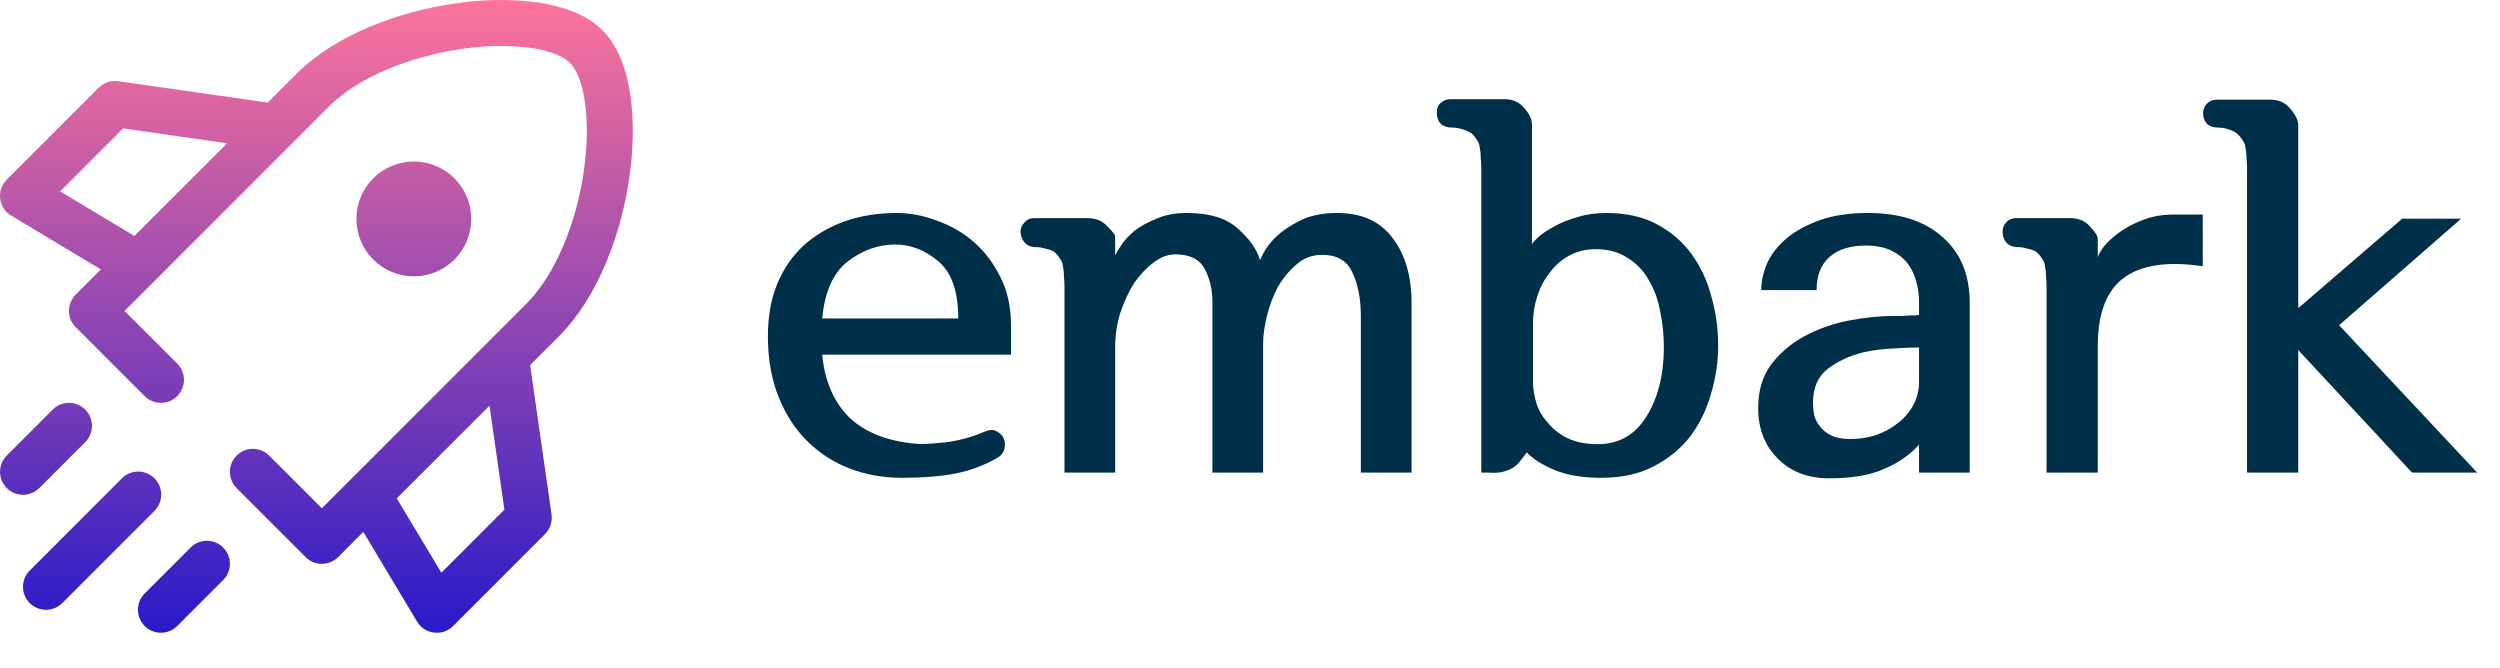 <svg width="116" height="31" viewBox="0 0 116 31" fill="none" xmlns="http://www.w3.org/2000/svg">
<path d="M41.847 22.17C40.983 22.17 40.175 22.026 39.423 21.738C38.671 21.45 38.007 21.018 37.431 20.442C36.871 19.882 36.431 19.194 36.111 18.378C35.791 17.562 35.631 16.634 35.631 15.594C35.631 14.682 35.775 13.874 36.063 13.17C36.367 12.45 36.783 11.85 37.311 11.37C37.855 10.89 38.487 10.522 39.207 10.266C39.943 10.01 40.743 9.882 41.607 9.882C42.231 9.882 42.855 10.002 43.479 10.242C44.119 10.466 44.687 10.794 45.183 11.226C45.695 11.674 46.111 12.226 46.431 12.882C46.751 13.522 46.911 14.258 46.911 15.09V16.458H38.151C38.263 17.658 38.671 18.618 39.375 19.338C40.095 20.042 41.119 20.458 42.447 20.586C42.671 20.618 43.103 20.602 43.743 20.538C44.399 20.474 45.063 20.298 45.735 20.01C45.927 19.93 46.095 19.93 46.239 20.01C46.399 20.09 46.511 20.202 46.575 20.346C46.639 20.506 46.647 20.674 46.599 20.85C46.551 21.026 46.423 21.17 46.215 21.282C45.607 21.618 44.967 21.85 44.295 21.978C43.623 22.106 42.807 22.17 41.847 22.17ZM41.535 11.346C40.751 11.346 40.015 11.61 39.327 12.138C38.655 12.666 38.263 13.546 38.151 14.778H44.463C44.463 13.53 44.159 12.65 43.551 12.138C42.943 11.61 42.271 11.346 41.535 11.346ZM48.912 11.682C48.8 11.618 48.664 11.57 48.504 11.538C48.36 11.49 48.216 11.466 48.072 11.466C47.832 11.466 47.656 11.394 47.544 11.25C47.416 11.106 47.352 10.938 47.352 10.746C47.352 10.586 47.416 10.442 47.544 10.314C47.656 10.186 47.792 10.122 47.952 10.122H50.472C50.856 10.122 51.16 10.25 51.384 10.506C51.624 10.746 51.744 10.898 51.744 10.962V11.85C51.792 11.738 51.888 11.578 52.032 11.37C52.176 11.146 52.384 10.922 52.656 10.698C52.928 10.49 53.264 10.306 53.664 10.146C54.064 9.97 54.536 9.882 55.08 9.882C56.12 9.882 56.904 10.122 57.432 10.602C57.976 11.082 58.32 11.57 58.464 12.066C58.464 12.066 58.52 11.954 58.632 11.73C58.744 11.506 58.936 11.258 59.208 10.986C59.496 10.714 59.864 10.466 60.312 10.242C60.776 10.002 61.352 9.882 62.04 9.882C63.176 9.882 64.032 10.266 64.608 11.034C65.2 11.802 65.496 12.81 65.496 14.058V21.93H63.144V14.682C63.144 13.882 63.016 13.21 62.76 12.666C62.52 12.106 62.048 11.826 61.344 11.826C60.88 11.826 60.48 11.978 60.144 12.282C59.808 12.57 59.52 12.922 59.28 13.338C59.056 13.77 58.888 14.226 58.776 14.706C58.664 15.17 58.608 15.586 58.608 15.954V21.93H56.256V14.01C56.256 13.434 56.136 12.922 55.896 12.474C55.656 12.026 55.2 11.802 54.528 11.802C54.192 11.802 53.856 11.93 53.52 12.186C53.2 12.426 52.904 12.738 52.632 13.122C52.376 13.522 52.16 13.986 51.984 14.514C51.824 15.026 51.744 15.554 51.744 16.098V21.93H49.392V13.386C49.392 13.178 49.384 12.994 49.368 12.834C49.368 12.658 49.352 12.498 49.32 12.354C49.304 12.21 49.256 12.09 49.176 11.994C49.112 11.882 49.024 11.778 48.912 11.682ZM71.131 14.97V17.73C71.131 18.05 71.187 18.386 71.299 18.738C71.411 19.074 71.595 19.378 71.851 19.65C72.091 19.938 72.395 20.17 72.763 20.346C73.147 20.522 73.603 20.61 74.131 20.61C75.107 20.61 75.859 20.186 76.387 19.338C76.931 18.474 77.203 17.394 77.203 16.098C77.203 15.554 77.147 15.01 77.035 14.466C76.939 13.922 76.763 13.434 76.507 13.002C76.267 12.57 75.939 12.226 75.523 11.97C75.123 11.698 74.627 11.562 74.035 11.562C73.571 11.562 73.155 11.666 72.787 11.874C72.435 12.066 72.139 12.33 71.899 12.666C71.643 12.986 71.451 13.354 71.323 13.77C71.195 14.17 71.131 14.57 71.131 14.97ZM68.731 21.93V7.842C68.731 7.65 68.723 7.474 68.707 7.314C68.707 7.138 68.691 6.978 68.659 6.834C68.643 6.69 68.595 6.57 68.515 6.474C68.451 6.362 68.363 6.258 68.251 6.162C68.139 6.098 68.003 6.042 67.843 5.994C67.699 5.946 67.555 5.922 67.411 5.922C67.171 5.922 66.987 5.866 66.859 5.754C66.731 5.626 66.667 5.45 66.667 5.226C66.667 5.018 66.731 4.866 66.859 4.77C66.987 4.658 67.131 4.602 67.291 4.602H69.811C70.195 4.602 70.499 4.738 70.723 5.01C70.963 5.282 71.083 5.538 71.083 5.778V11.322C71.131 11.242 71.243 11.122 71.419 10.962C71.611 10.802 71.859 10.642 72.163 10.482C72.451 10.322 72.795 10.186 73.195 10.074C73.595 9.946 74.043 9.882 74.539 9.882C75.451 9.882 76.235 10.058 76.891 10.41C77.547 10.762 78.083 11.226 78.499 11.802C78.915 12.378 79.219 13.034 79.411 13.77C79.619 14.506 79.723 15.258 79.723 16.026C79.723 16.794 79.611 17.546 79.387 18.282C79.179 19.018 78.859 19.674 78.427 20.25C77.979 20.826 77.411 21.29 76.723 21.642C76.051 21.994 75.243 22.17 74.299 22.17C73.435 22.17 72.715 22.05 72.139 21.81C71.563 21.57 71.131 21.298 70.843 20.994C70.843 20.994 70.739 21.13 70.531 21.402C70.339 21.658 70.051 21.826 69.667 21.906C69.523 21.938 69.331 21.946 69.091 21.93C68.851 21.93 68.731 21.93 68.731 21.93ZM89.043 21.93V20.634C88.611 21.114 88.067 21.49 87.411 21.762C86.771 22.05 85.923 22.194 84.867 22.194C83.891 22.194 83.099 21.89 82.491 21.282C81.883 20.674 81.579 19.89 81.579 18.93C81.579 18.13 81.779 17.458 82.179 16.914C82.595 16.37 83.115 15.93 83.739 15.594C84.363 15.258 85.043 15.018 85.779 14.874C86.531 14.73 87.243 14.658 87.915 14.658C88.011 14.658 88.123 14.658 88.251 14.658C88.379 14.658 88.499 14.65 88.611 14.634C88.723 14.634 88.819 14.634 88.899 14.634C88.979 14.618 89.027 14.61 89.043 14.61V13.986C89.043 13.698 89.003 13.402 88.923 13.098C88.843 12.778 88.715 12.498 88.539 12.258C88.347 12.002 88.091 11.794 87.771 11.634C87.451 11.474 87.051 11.394 86.571 11.394C85.851 11.394 85.291 11.57 84.891 11.922C84.491 12.274 84.291 12.786 84.291 13.458H81.723C81.723 13.058 81.811 12.65 81.987 12.234C82.179 11.802 82.483 11.41 82.899 11.058C83.299 10.722 83.811 10.442 84.435 10.218C85.059 9.994 85.803 9.882 86.667 9.882C88.155 9.882 89.315 10.258 90.147 11.01C90.979 11.746 91.395 12.762 91.395 14.058V21.93H89.043ZM89.043 17.706V16.122C88.723 16.122 88.331 16.138 87.867 16.17C87.403 16.186 86.947 16.242 86.499 16.338C85.843 16.498 85.283 16.754 84.819 17.106C84.355 17.458 84.123 17.986 84.123 18.69C84.123 18.85 84.139 19.034 84.171 19.242C84.219 19.434 84.307 19.61 84.435 19.77C84.563 19.946 84.739 20.09 84.963 20.202C85.187 20.314 85.483 20.37 85.851 20.37C86.251 20.37 86.635 20.314 87.003 20.202C87.387 20.074 87.731 19.89 88.035 19.65C88.339 19.426 88.579 19.154 88.755 18.834C88.947 18.498 89.043 18.122 89.043 17.706ZM94.96 21.93V13.386C94.96 13.178 94.952 12.994 94.936 12.834C94.936 12.658 94.92 12.498 94.888 12.354C94.872 12.21 94.824 12.09 94.744 11.994C94.68 11.882 94.592 11.778 94.48 11.682C94.368 11.618 94.232 11.57 94.072 11.538C93.928 11.49 93.784 11.466 93.64 11.466C93.4 11.466 93.216 11.394 93.088 11.25C92.976 11.106 92.92 10.938 92.92 10.746C92.92 10.586 92.976 10.442 93.088 10.314C93.216 10.186 93.36 10.122 93.52 10.122H96.064C96.448 10.122 96.752 10.25 96.976 10.506C97.216 10.762 97.336 10.954 97.336 11.082V11.946C97.352 11.85 97.44 11.69 97.6 11.466C97.776 11.242 98.016 11.018 98.32 10.794C98.624 10.57 98.984 10.378 99.4 10.218C99.832 10.042 100.328 9.954 100.888 9.954H102.208V12.354C100.592 12.114 99.376 12.29 98.56 12.882C97.744 13.474 97.336 14.538 97.336 16.074V21.93H94.96ZM106.639 5.826V14.298L111.463 10.146H114.199L108.535 15.09L114.943 21.93H111.919L106.639 16.242V21.93H104.263V7.866C104.263 7.674 104.255 7.498 104.239 7.338C104.239 7.162 104.223 7.002 104.191 6.858C104.175 6.714 104.127 6.594 104.047 6.498C103.983 6.386 103.895 6.282 103.783 6.186C103.671 6.106 103.535 6.042 103.375 5.994C103.231 5.946 103.087 5.922 102.943 5.922C102.703 5.922 102.519 5.858 102.391 5.73C102.279 5.602 102.223 5.442 102.223 5.25C102.223 5.09 102.279 4.946 102.391 4.818C102.519 4.69 102.663 4.626 102.823 4.626H105.367C105.751 4.626 106.055 4.77 106.279 5.058C106.519 5.33 106.639 5.586 106.639 5.826Z" fill="#003049"/>
<path fill-rule="evenodd" clip-rule="evenodd" d="M13.556 6.648L15.263 4.941C16.637 3.565 19.05 2.612 21.446 2.268C22.508 2.103 23.588 2.088 24.654 2.225C25.599 2.366 26.177 2.644 26.446 2.914C26.717 3.183 26.994 3.761 27.135 4.707C27.272 5.617 27.261 6.733 27.093 7.915C26.751 10.311 25.796 12.724 24.419 14.097L14.935 23.584L12.49 21.14C12.391 21.04 12.273 20.962 12.144 20.908C12.014 20.854 11.876 20.826 11.735 20.826C11.595 20.826 11.457 20.854 11.327 20.907C11.197 20.961 11.08 21.04 10.98 21.139C10.78 21.338 10.668 21.61 10.667 21.893C10.667 22.033 10.695 22.172 10.748 22.301C10.802 22.431 10.88 22.549 10.979 22.648L14.18 25.848C14.279 25.947 14.396 26.026 14.526 26.08C14.655 26.134 14.794 26.161 14.935 26.161C15.075 26.161 15.214 26.134 15.344 26.08C15.473 26.026 15.591 25.947 15.69 25.848L16.857 24.679L19.353 28.841C19.436 28.98 19.55 29.099 19.686 29.188C19.822 29.276 19.976 29.333 20.137 29.352C20.299 29.372 20.462 29.355 20.616 29.303C20.769 29.25 20.909 29.163 21.023 29.048L25.29 24.781C25.407 24.664 25.495 24.521 25.547 24.363C25.6 24.206 25.614 24.039 25.591 23.875L24.599 16.937L25.93 15.608C27.754 13.782 28.827 10.861 29.204 8.216C29.396 6.878 29.418 5.549 29.245 4.389C29.074 3.262 28.699 2.149 27.956 1.404C27.212 0.662 26.098 0.284 24.97 0.116C23.699 -0.052 22.411 -0.037 21.145 0.158C18.497 0.532 15.575 1.605 13.753 3.429L12.424 4.76L5.486 3.768C5.322 3.744 5.155 3.759 4.997 3.811C4.84 3.863 4.697 3.951 4.579 4.069L0.313 8.335C0.198 8.45 0.111 8.589 0.058 8.743C0.005 8.896 -0.012 9.06 0.008 9.221C0.028 9.382 0.085 9.537 0.173 9.673C0.262 9.809 0.38 9.922 0.52 10.006L4.68 12.502L3.513 13.669C3.413 13.768 3.335 13.885 3.281 14.015C3.227 14.145 3.199 14.284 3.199 14.424C3.199 14.564 3.227 14.703 3.281 14.833C3.335 14.962 3.413 15.08 3.513 15.179L6.713 18.379C6.812 18.478 6.93 18.557 7.059 18.611C7.189 18.664 7.328 18.692 7.468 18.692C7.608 18.692 7.747 18.664 7.877 18.611C8.006 18.557 8.124 18.478 8.223 18.379C8.322 18.28 8.401 18.162 8.455 18.032C8.508 17.903 8.536 17.764 8.536 17.624C8.536 17.484 8.508 17.345 8.455 17.215C8.401 17.085 8.322 16.968 8.223 16.869L5.776 14.426L7.157 13.048L13.556 6.648ZM20.479 26.573L18.41 23.124L22.713 18.823L23.404 23.648L20.481 26.571L20.479 26.573ZM6.237 10.949L10.538 6.648L5.712 5.957L2.79 8.879L6.237 10.949ZM3.954 20.515C4.054 20.416 4.132 20.298 4.186 20.168C4.24 20.039 4.267 19.9 4.268 19.76C4.268 19.62 4.24 19.481 4.187 19.352C4.133 19.222 4.054 19.104 3.955 19.005C3.856 18.906 3.739 18.827 3.609 18.774C3.48 18.72 3.341 18.692 3.201 18.692C3.061 18.692 2.922 18.72 2.793 18.773C2.663 18.826 2.545 18.905 2.446 19.004L0.313 21.137C0.113 21.338 0.001 21.609 0.001 21.892C0.001 22.175 0.114 22.447 0.314 22.647C0.514 22.847 0.786 22.959 1.069 22.959C1.352 22.959 1.623 22.846 1.823 22.646L3.957 20.512L3.954 20.515ZM7.154 23.715C7.256 23.616 7.338 23.498 7.393 23.368C7.449 23.238 7.479 23.098 7.48 22.956C7.481 22.815 7.454 22.674 7.401 22.543C7.347 22.412 7.268 22.293 7.168 22.193C7.067 22.093 6.948 22.014 6.817 21.96C6.686 21.906 6.546 21.879 6.404 21.881C6.262 21.882 6.123 21.911 5.992 21.967C5.862 22.023 5.745 22.104 5.646 22.206L1.379 26.473C1.179 26.673 1.067 26.945 1.067 27.228C1.068 27.511 1.18 27.782 1.381 27.982C1.581 28.182 1.852 28.294 2.135 28.294C2.418 28.294 2.69 28.181 2.89 27.981L7.157 23.715H7.154ZM10.354 26.915C10.454 26.816 10.532 26.698 10.586 26.568C10.64 26.439 10.667 26.3 10.668 26.16C10.668 26.02 10.64 25.881 10.587 25.752C10.533 25.622 10.454 25.504 10.355 25.405C10.256 25.306 10.139 25.227 10.009 25.174C9.88 25.12 9.741 25.092 9.601 25.092C9.461 25.092 9.322 25.119 9.193 25.173C9.063 25.227 8.945 25.305 8.846 25.404L6.713 27.537C6.513 27.738 6.401 28.009 6.401 28.292C6.401 28.575 6.514 28.847 6.714 29.047C6.914 29.247 7.186 29.359 7.469 29.359C7.752 29.359 8.023 29.246 8.223 29.046L10.357 26.912L10.354 26.915ZM19.201 12.822C19.908 12.822 20.586 12.541 21.085 12.041C21.585 11.542 21.866 10.864 21.866 10.157C21.866 9.45 21.585 8.773 21.085 8.273C20.586 7.773 19.908 7.493 19.201 7.493C18.495 7.493 17.817 7.773 17.317 8.273C16.817 8.773 16.537 9.45 16.537 10.157C16.537 10.864 16.817 11.542 17.317 12.041C17.817 12.541 18.495 12.822 19.201 12.822V12.822Z" fill="url(#paint0_linear)"/>
<defs>
<linearGradient id="paint0_linear" x1="14.681" y1="0" x2="14.681" y2="29.361" gradientUnits="userSpaceOnUse">
<stop stop-color="#FD749B"/>
<stop offset="1" stop-color="#281AC8"/>
</linearGradient>
</defs>
</svg>
